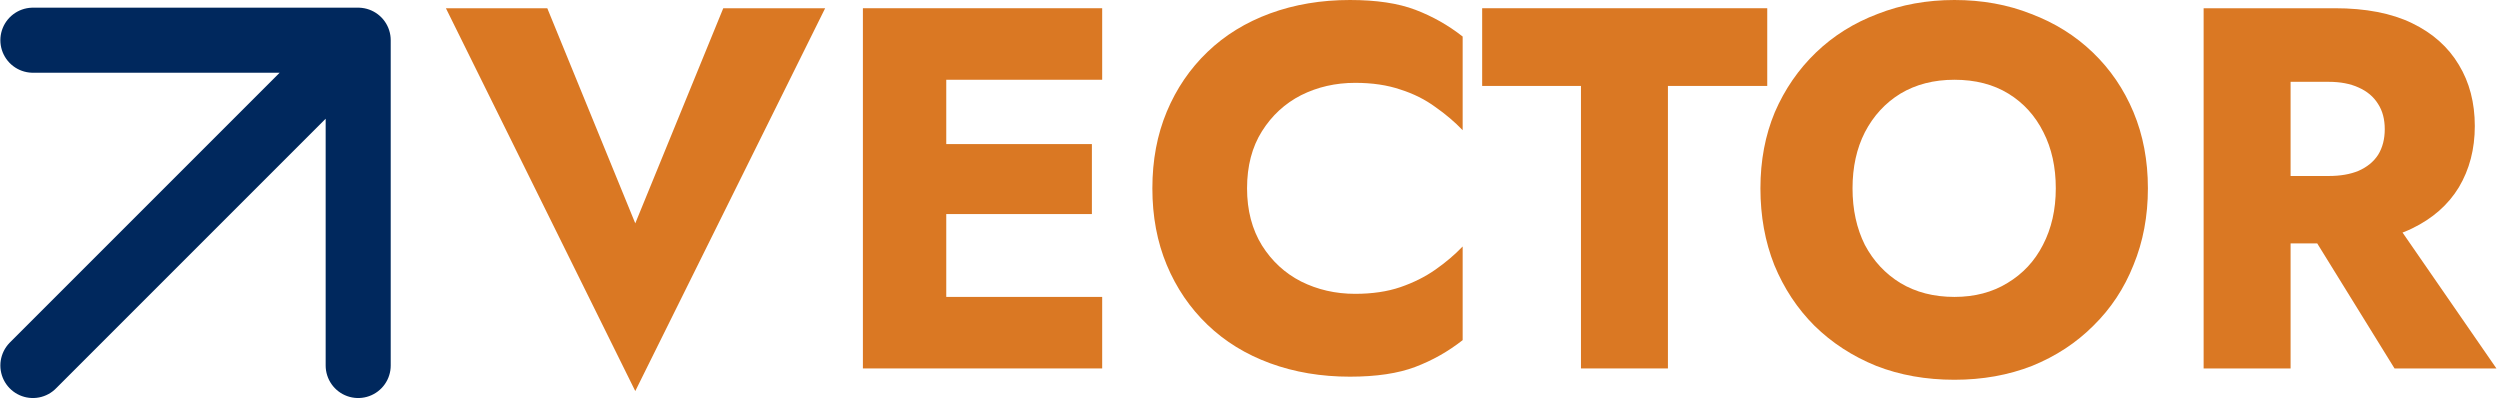 <svg width="684" height="109" viewBox="0 0 684 109" fill="none" xmlns="http://www.w3.org/2000/svg">
<path d="M627.55 56.175H652.188L683.021 100.805H655.144L627.55 56.175ZM602.912 2.253H626.705V100.805H602.912V2.253ZM617.835 22.386V2.253H638.813C647.26 2.253 654.3 3.614 659.931 6.336C665.563 9.057 669.834 12.859 672.743 17.739C675.653 22.526 677.108 28.111 677.108 34.493C677.108 40.782 675.653 46.367 672.743 51.247C669.834 56.034 665.563 59.789 659.931 62.511C654.3 65.233 647.26 66.593 638.813 66.593H617.835V48.15H637.123C640.315 48.15 643.037 47.681 645.289 46.742C647.636 45.71 649.419 44.255 650.639 42.378C651.859 40.407 652.469 38.06 652.469 35.338C652.469 32.616 651.859 30.317 650.639 28.439C649.419 26.468 647.636 24.967 645.289 23.934C643.037 22.902 640.315 22.386 637.123 22.386H617.835Z" fill="#DA7823"/>
<path d="M506.853 51.529C506.853 57.348 507.979 62.511 510.232 67.016C512.578 71.427 515.816 74.9 519.946 77.434C524.17 79.968 529.098 81.236 534.729 81.236C540.267 81.236 545.101 79.968 549.23 77.434C553.454 74.9 556.692 71.427 558.945 67.016C561.291 62.511 562.465 57.348 562.465 51.529C562.465 45.71 561.338 40.594 559.086 36.183C556.833 31.678 553.642 28.158 549.512 25.624C545.382 23.09 540.455 21.822 534.729 21.822C529.098 21.822 524.17 23.09 519.946 25.624C515.816 28.158 512.578 31.678 510.232 36.183C507.979 40.594 506.853 45.71 506.853 51.529ZM481.652 51.529C481.652 43.926 482.966 36.981 485.594 30.692C488.316 24.404 492.07 18.96 496.857 14.361C501.644 9.761 507.275 6.242 513.752 3.801C520.228 1.267 527.22 0 534.729 0C542.332 0 549.324 1.267 555.707 3.801C562.183 6.242 567.815 9.761 572.601 14.361C577.388 18.96 581.096 24.404 583.724 30.692C586.352 36.981 587.666 43.926 587.666 51.529C587.666 59.132 586.352 66.124 583.724 72.507C581.19 78.889 577.529 84.427 572.742 89.12C568.049 93.813 562.465 97.473 555.988 100.101C549.512 102.635 542.426 103.903 534.729 103.903C526.939 103.903 519.805 102.635 513.329 100.101C506.853 97.473 501.221 93.813 496.434 89.12C491.741 84.427 488.081 78.889 485.453 72.507C482.919 66.124 481.652 59.132 481.652 51.529Z" fill="#DA7823"/>
<path d="M405.52 23.512V2.253H483.518V23.512H456.345V100.805H432.552V23.512H405.52Z" fill="#DA7823"/>
<path d="M341.194 51.529C341.194 57.536 342.555 62.745 345.276 67.156C347.998 71.474 351.565 74.759 355.976 77.012C360.482 79.264 365.409 80.391 370.759 80.391C375.452 80.391 379.582 79.781 383.149 78.561C386.715 77.34 389.907 75.745 392.723 73.774C395.538 71.803 398.026 69.691 400.184 67.438V93.062C396.242 96.159 391.925 98.6 387.232 100.383C382.539 102.166 376.579 103.058 369.351 103.058C361.467 103.058 354.193 101.838 347.529 99.397C340.865 96.957 335.14 93.437 330.353 88.838C325.566 84.239 321.858 78.795 319.23 72.507C316.602 66.218 315.288 59.225 315.288 51.529C315.288 43.832 316.602 36.84 319.23 30.551C321.858 24.263 325.566 18.819 330.353 14.22C335.14 9.621 340.865 6.101 347.529 3.661C354.193 1.22 361.467 0 369.351 0C376.579 0 382.539 0.892 387.232 2.675C391.925 4.458 396.242 6.899 400.184 9.996V35.62C398.026 33.367 395.538 31.255 392.723 29.284C389.907 27.219 386.715 25.624 383.149 24.497C379.582 23.277 375.452 22.667 370.759 22.667C365.409 22.667 360.482 23.793 355.976 26.046C351.565 28.299 347.998 31.584 345.276 35.901C342.555 40.219 341.194 45.428 341.194 51.529Z" fill="#DA7823"/>
<path d="M251.857 100.805V81.236H301.556V100.805H251.857ZM251.857 21.822V2.253H301.556V21.822H251.857ZM251.857 58.568V39.421H298.74V58.568H251.857ZM236.089 2.253H258.897V100.805H236.089V2.253Z" fill="#DA7823"/>
<path d="M173.811 61.103L197.885 2.253H225.762L173.811 107L122 2.253H149.736L173.811 61.103Z" fill="#DA7823"/>
<path d="M9 100L98 11M98 11H9M98 11V100" stroke="#00285D" stroke-width="17.8" stroke-linecap="round" stroke-linejoin="round"/>
</svg>
